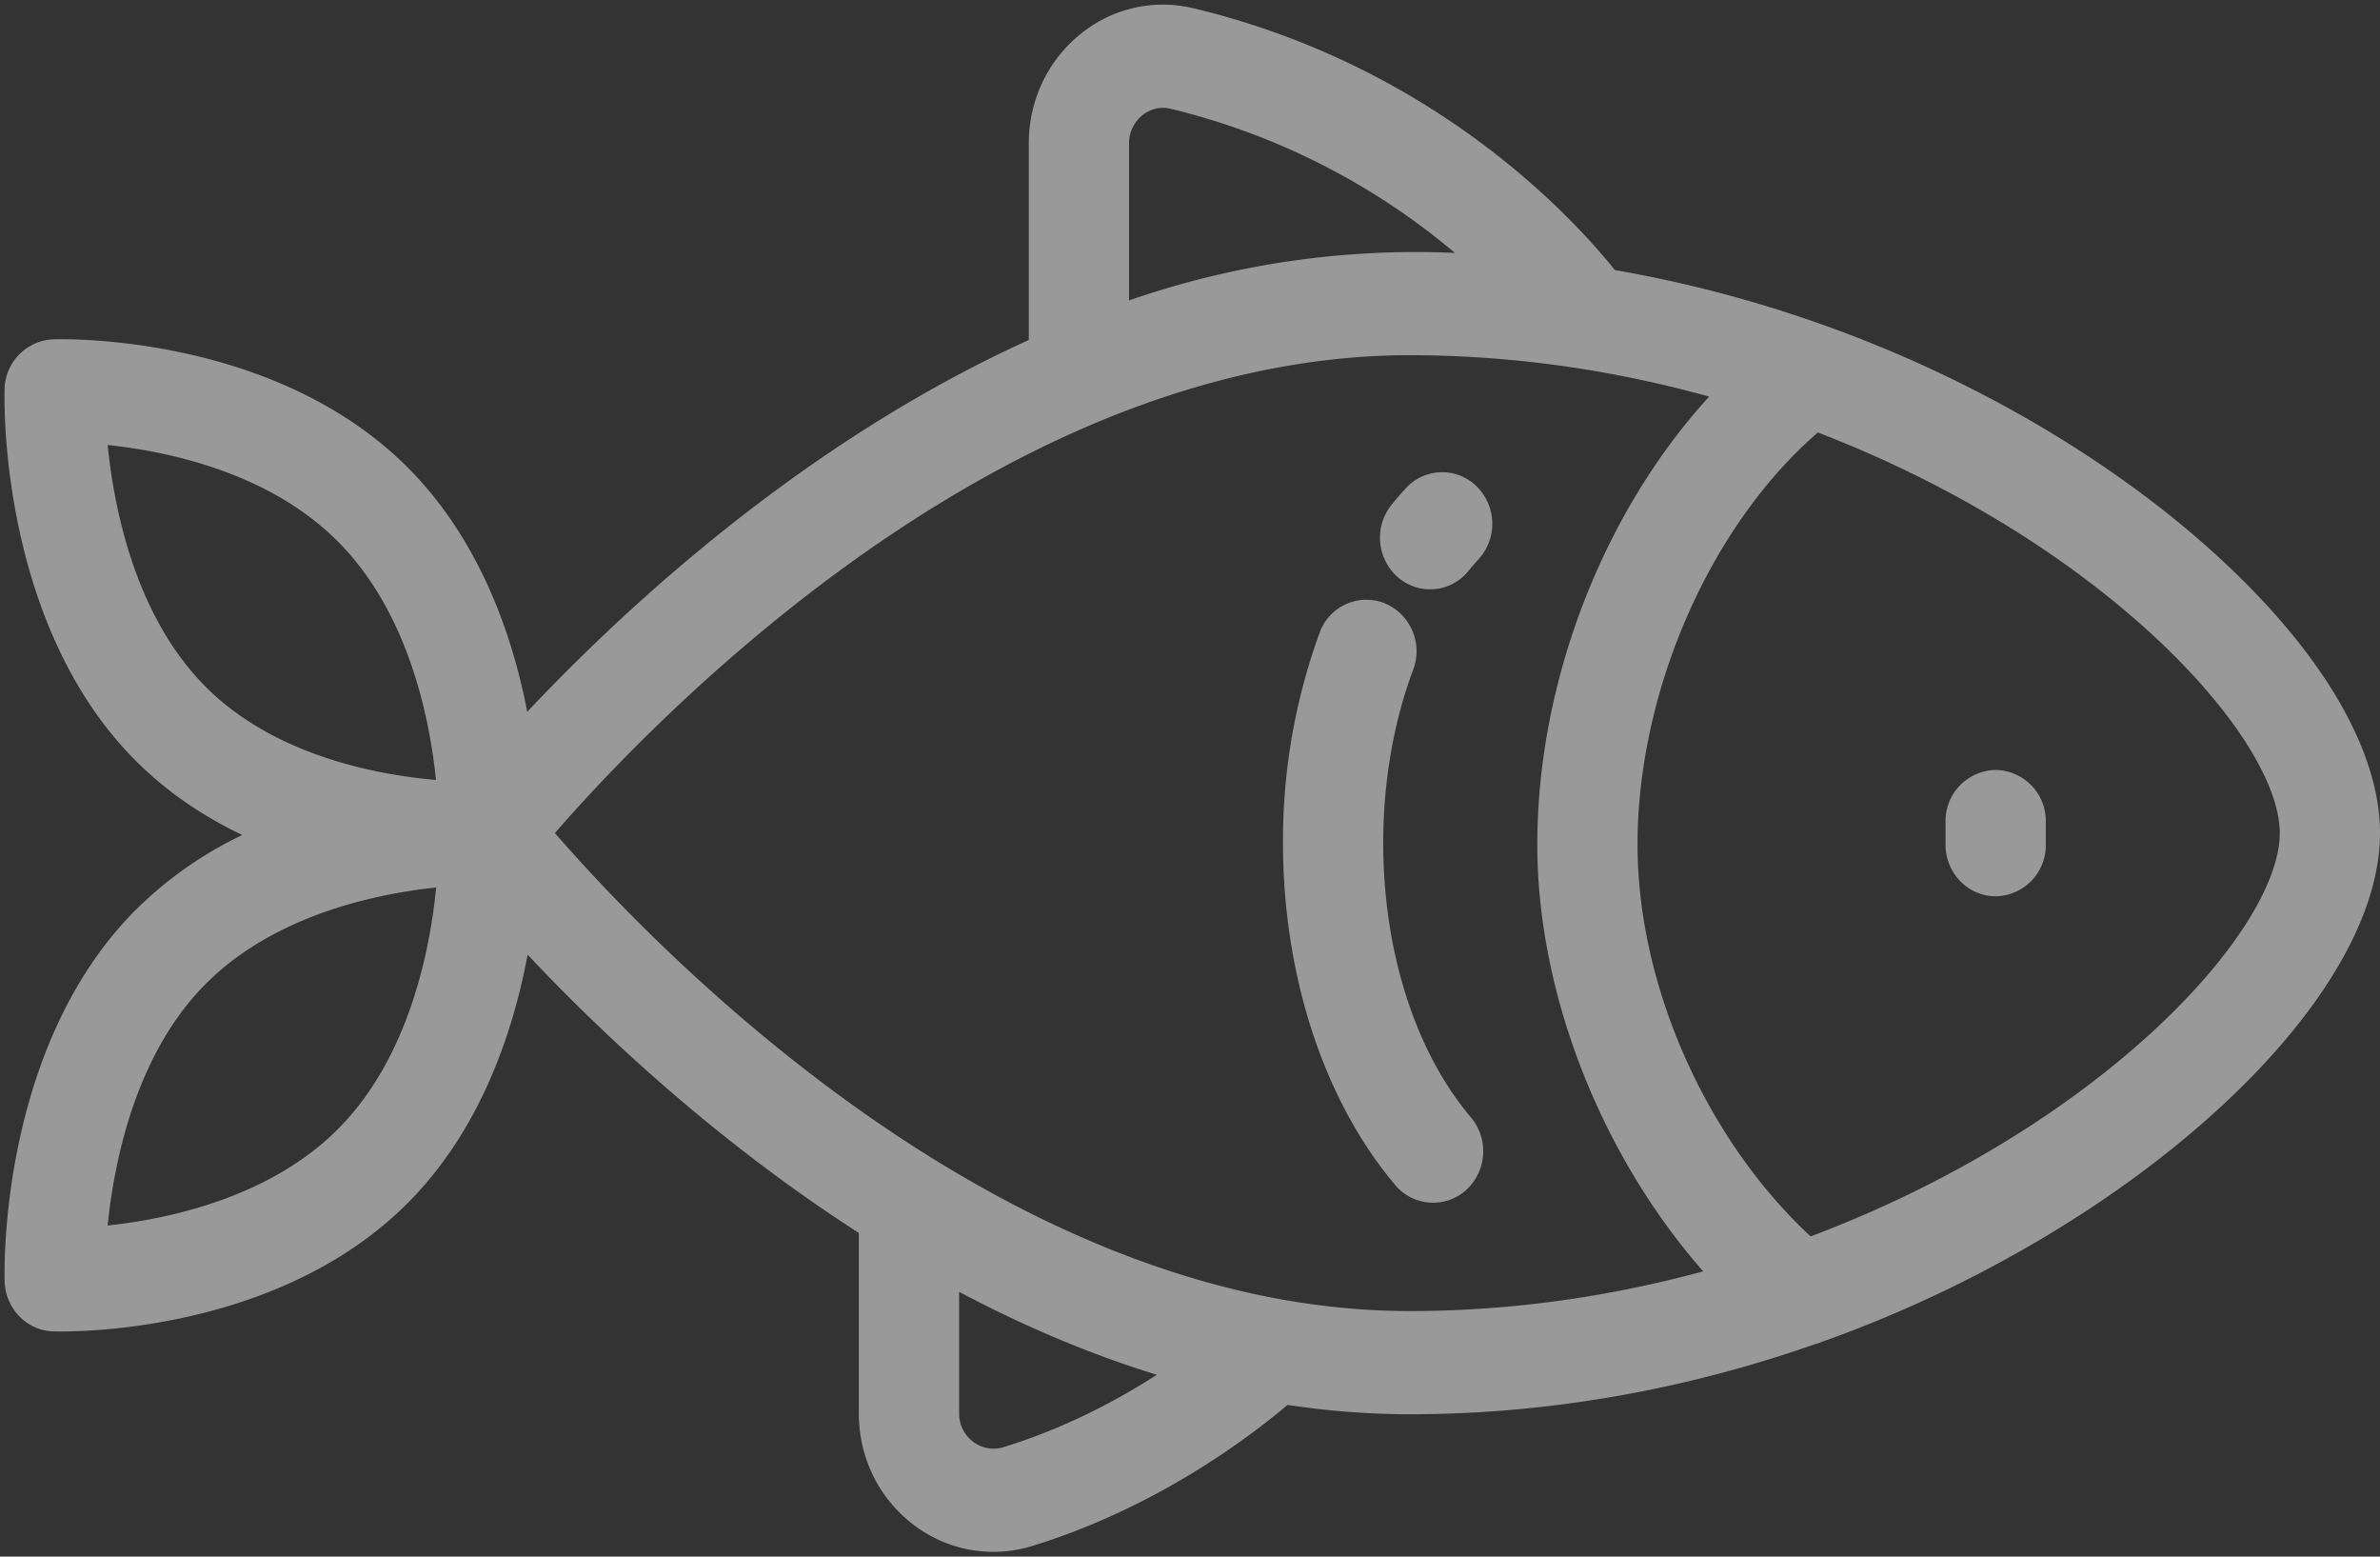 <svg xmlns="http://www.w3.org/2000/svg" width="26" height="17" viewBox="0 0 26 17">
    <rect x="0" y="0" width="26" height="17" fill="#333333" stroke="none"/>
    <g fill="#fff" fill-rule="evenodd" opacity=".5">
        <path fill-rule="nonzero" d="M24.234 6.082C23.1 5.041 21.58 4.145 19.95 3.56l-.003-.001-.006-.002a13.807 13.807 0 0 0-2.3-.608C17.183 2.377 15.665.719 13.037.09c-.437-.104-.89 0-1.241.288-.354.29-.557.722-.557 1.187v2.148C8.77 4.832 6.813 6.654 5.76 7.774c-.157-.814-.504-1.843-1.27-2.632C3.03 3.64.678 3.702.58 3.706a.556.556 0 0 0-.53.544c-.003.103-.063 2.52 1.397 4.022.363.373.778.646 1.2.847a4.246 4.246 0 0 0-1.2.854c-1.46 1.503-1.4 3.92-1.396 4.022.01.297.24.535.529.545l.086.001c.45 0 2.501-.078 3.823-1.438.773-.796 1.12-1.848 1.275-2.677.771.82 2.028 2.016 3.618 3.039v1.969c0 .482.216.925.592 1.213a1.433 1.433 0 0 0 1.301.237c1.325-.407 2.327-1.15 2.791-1.541.448.067.894.102 1.33.102 1.494 0 2.99-.259 4.446-.77h.003C23.239 13.485 26 10.984 26 9.098c0-.899-.627-1.97-1.766-3.016zM2.223 7.476c-.75-.771-.978-1.928-1.047-2.616.667.07 1.787.304 2.54 1.079.749.77.978 1.905 1.047 2.579-.657-.057-1.789-.27-2.54-1.042zm1.493 4.83c-.748.77-1.871 1.006-2.54 1.078.07-.689.299-1.844 1.047-2.614.751-.774 1.88-1.008 2.542-1.078-.068.686-.295 1.839-1.049 2.614zm8.618-10.74c0-.12.052-.23.143-.305a.355.355 0 0 1 .312-.073 7.574 7.574 0 0 1 3.105 1.574 9.55 9.55 0 0 0-3.56.519V1.565zm-1.371 14.238a.366.366 0 0 1-.334-.06.382.382 0 0 1-.151-.31v-1.326c.723.384 1.445.686 2.16.906-.44.283-1.01.586-1.675.79zm4.434-1.486c-.457 0-.927-.043-1.398-.127-1.232-.222-2.506-.735-3.787-1.525-2.019-1.244-3.538-2.864-4.15-3.568.779-.896 3.031-3.278 5.93-4.489l.01-.004c1.157-.482 2.299-.726 3.395-.726.616 0 1.242.049 1.862.146.473.074.945.177 1.413.306-1.15 1.255-1.878 3.103-1.878 4.893 0 1.635.704 3.399 1.812 4.66-1.06.288-2.135.434-3.21.434zm4.383-.815c-1.14-1.058-1.891-2.738-1.891-4.278 0-1.685.799-3.49 1.97-4.502 3.134 1.206 5.046 3.334 5.046 4.375 0 1.06-1.942 3.205-5.125 4.405z"/>
        <path d="M21.801 8.409a.556.556 0 0 0-.547.563v.253c0 .31.245.563.547.563a.556.556 0 0 0 .548-.563v-.253a.556.556 0 0 0-.548-.563zM16.132 5.312a.537.537 0 0 0-.774.02 4 4 0 0 0-.154.178.574.574 0 0 0 .066.793.536.536 0 0 0 .771-.067c.036-.044.073-.087.111-.128a.575.575 0 0 0-.02-.796zM16.069 12.203c-.609-.72-.958-1.814-.958-3 0-.664.113-1.317.327-1.889a.568.568 0 0 0-.314-.727.543.543 0 0 0-.708.323 6.62 6.62 0 0 0-.4 2.293c0 1.453.447 2.816 1.226 3.739a.54.54 0 0 0 .773.056.575.575 0 0 0 .054-.795z"/>
    </g>
</svg>
